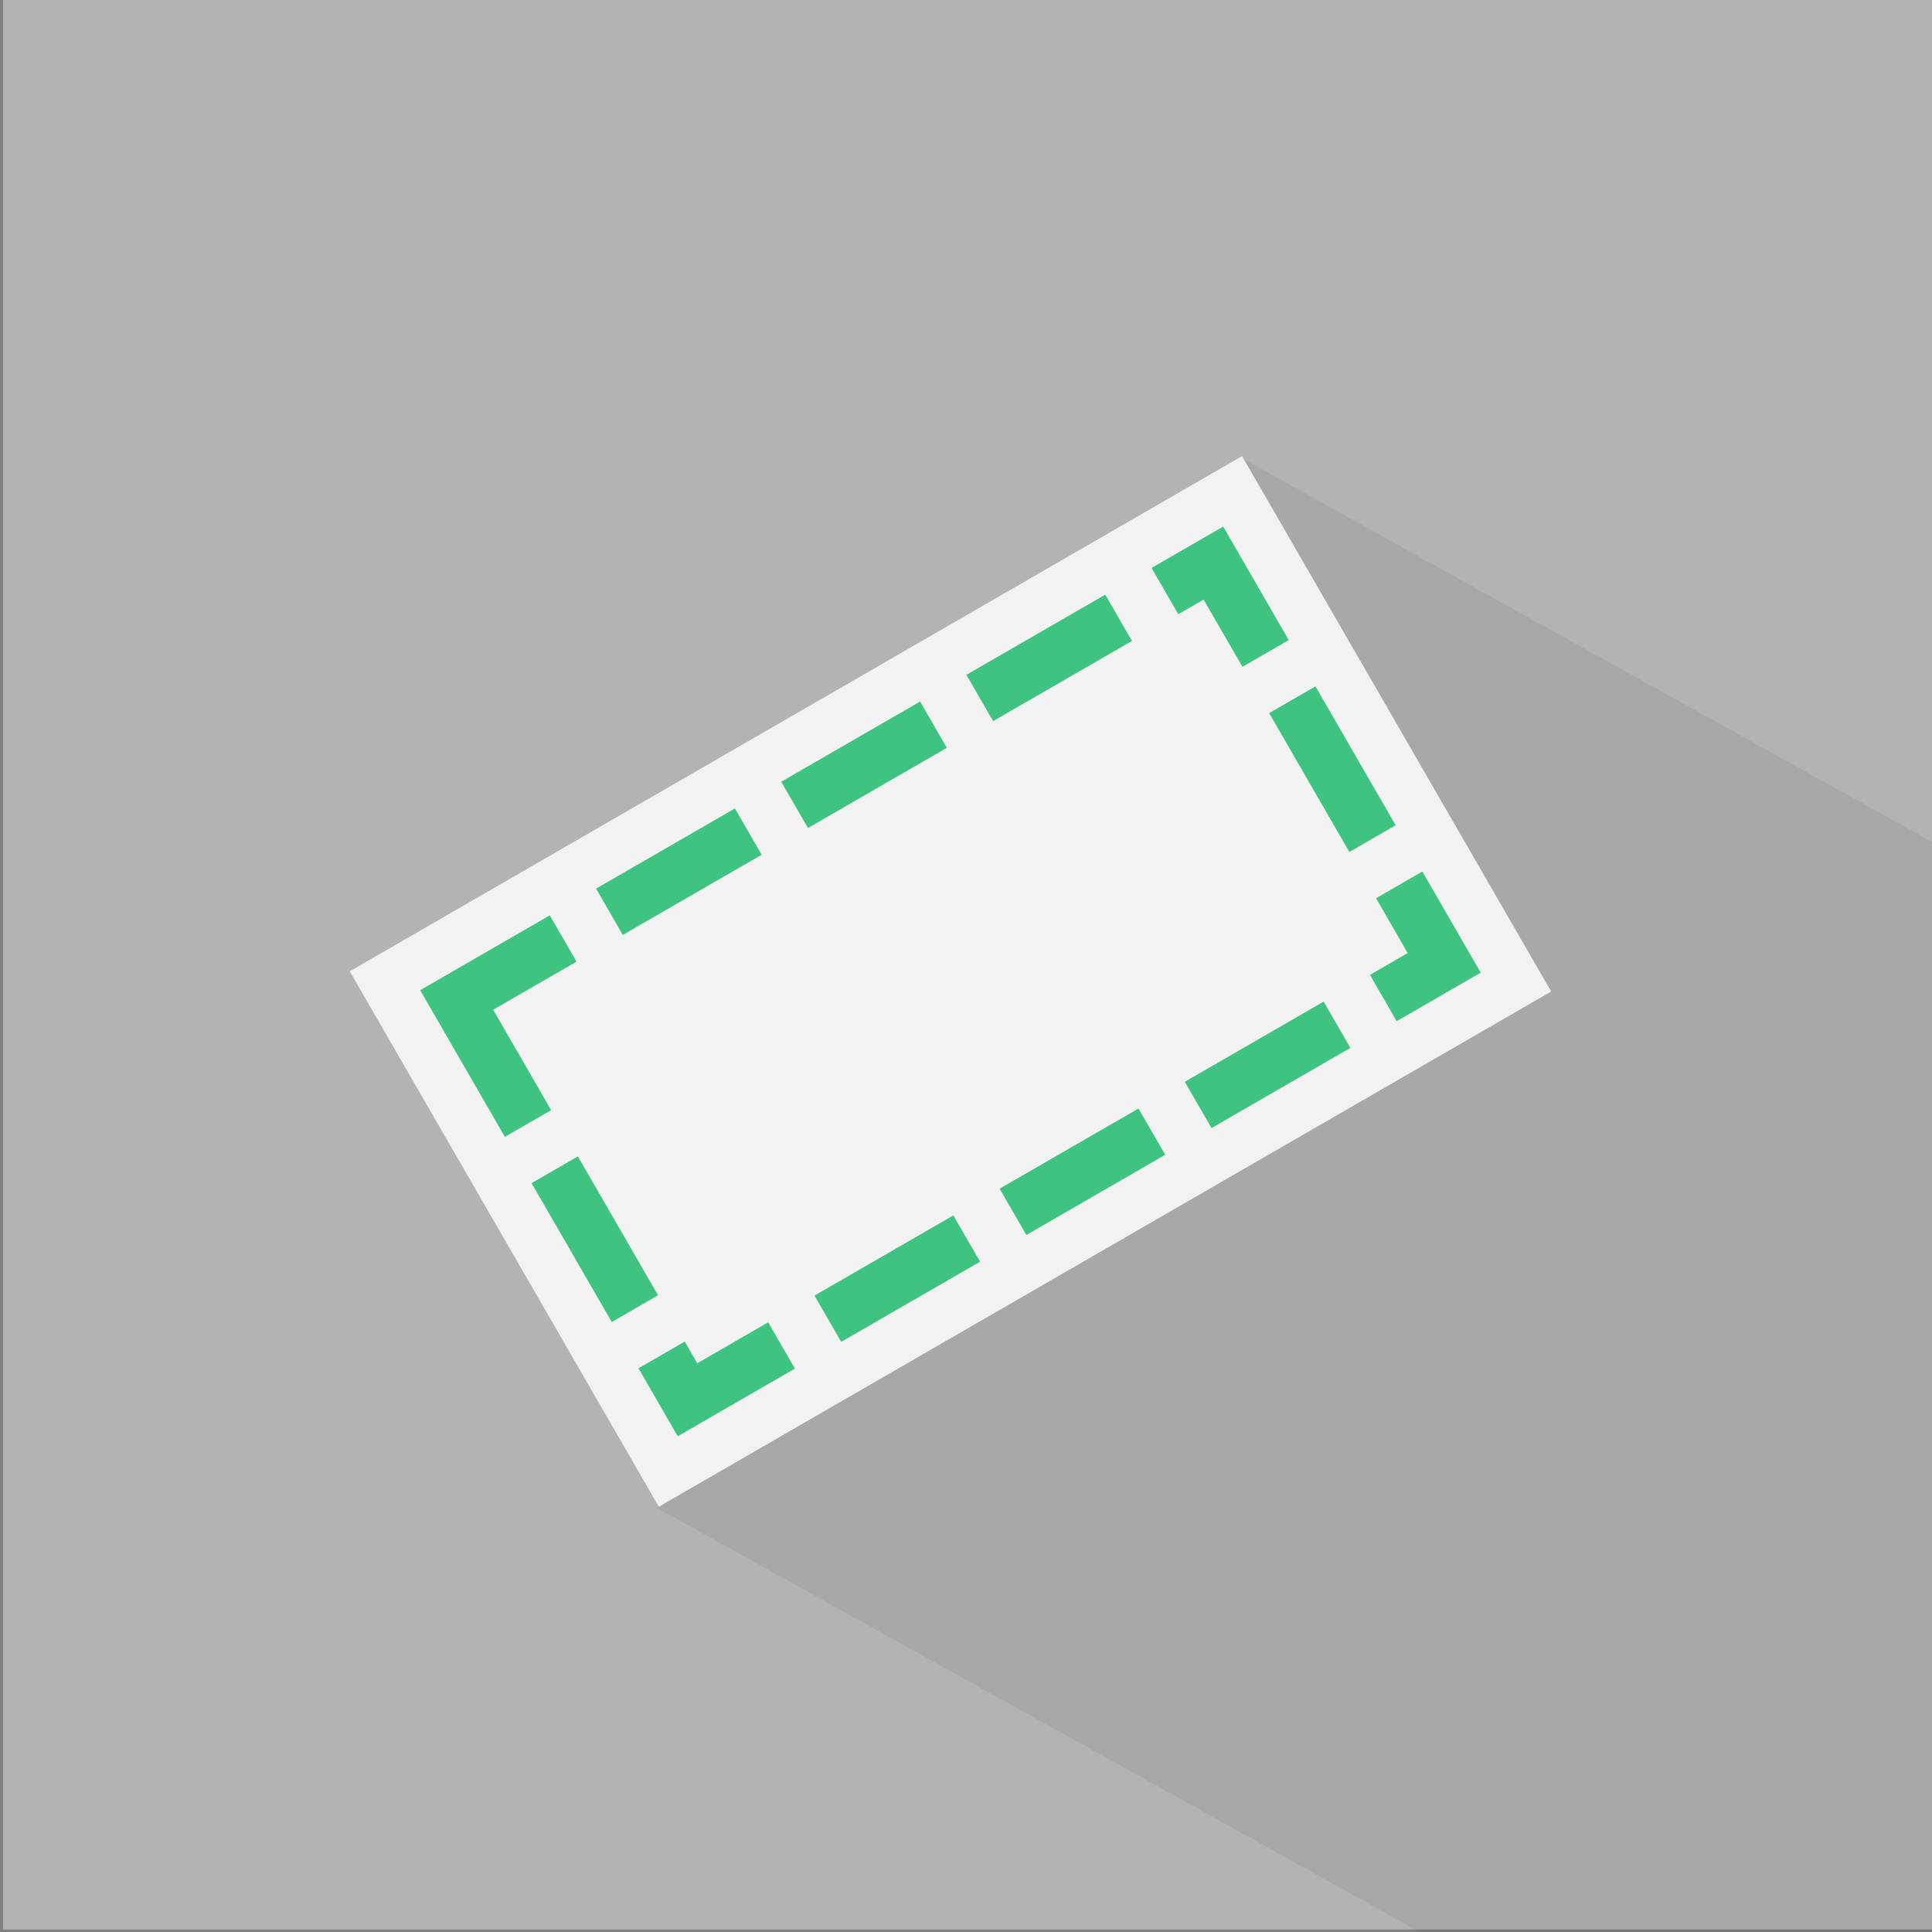 <?xml version="1.0" encoding="UTF-8" standalone="no"?>
<!-- Created with Inkscape (http://www.inkscape.org/) -->

<svg
   xmlns:dc="http://purl.org/dc/elements/1.1/"
   xmlns:cc="http://creativecommons.org/ns#"
   xmlns:rdf="http://www.w3.org/1999/02/22-rdf-syntax-ns#"
   xmlns:svg="http://www.w3.org/2000/svg"
   xmlns="http://www.w3.org/2000/svg"
   xmlns:sodipodi="http://sodipodi.sourceforge.net/DTD/sodipodi-0.dtd"
   xmlns:inkscape="http://www.inkscape.org/namespaces/inkscape"
   width="150"
   height="150"
   id="svg4355"
   version="1.1"
   inkscape:version="0.48.2 r9819"
   sodipodi:docname="logo.svg"
   inkscape:export-filename="/Users/stephenchen/Google Drive/*Google Drive Sync*/Coupinion/website/images/logo.png"
   inkscape:export-xdpi="90"
   inkscape:export-ydpi="90">
  <rect width="100%" height="100%" fill="#808080" stroke="none"/>
  <defs
     id="defs4357">
    <clipPath
       clipPathUnits="userSpaceOnUse"
       id="clipPath4299">
      <path
         style="fill:#000000;fill-opacity:1;stroke:#ffcc00;stroke-width:0;stroke-linecap:square;stroke-linejoin:round;stroke-miterlimit:4.5;stroke-opacity:1;stroke-dashoffset:13.95"
         inkscape:transform-center-x="5"
         inkscape:transform-center-y="24.285714"
         d="m -475.299,375.631 166.277,-96 200,346.41 -166.277,96 z"
         id="rect4274"
         inkscape:connector-curvature="0" />
    </clipPath>
    <clipPath
       clipPathUnits="userSpaceOnUse"
       id="clipPath3955">
      <path
         style="fill:#000000;fill-opacity:1;stroke:none"
         d="m -480.077,365.079 139.993,-139.993 282.843,282.843 -139.993,139.993 z"
         id="path3957"
         inkscape:connector-curvature="0" />
    </clipPath>
    <clipPath
       clipPathUnits="userSpaceOnUse"
       id="clipPath4211">
      <rect
         style="fill:#000000;fill-opacity:1;stroke:none"
         id="rect4213"
         width="150"
         height="150"
         x="199.972"
         y="384.537"
         transform="matrix(0.486,0.874,-0.874,0.486,0,0)" />
    </clipPath>
  </defs>
  <sodipodi:namedview
     id="base"
     pagecolor="#ffffff"
     bordercolor="#666666"
     borderopacity="1.0"
     inkscape:pageopacity="0.0"
     inkscape:pageshadow="2"
     inkscape:zoom="1"
     inkscape:cx="179.5248"
     inkscape:cy="43.415199"
     inkscape:document-units="px"
     inkscape:current-layer="layer1"
     showgrid="false"
     inkscape:window-width="1680"
     inkscape:window-height="934"
     inkscape:window-x="0"
     inkscape:window-y="0"
     inkscape:window-maximized="1"
     fit-margin-top="0"
     fit-margin-left="0"
     fit-margin-right="0"
     fit-margin-bottom="0"
     inkscape:snap-global="false" />
  <g
     inkscape:label="Layer 1"
     inkscape:groupmode="layer"
     id="layer1"
     transform="translate(-201.943,-384.564)">
    <g
       transform="matrix(0.508,0,0,0.508,485.845,309.524)"
       id="g4254"
       style="fill:#b3b3b3;fill-opacity:1">
      <rect
         y="147.553"
         x="-558.384"
         height="295.053"
         width="295.053"
         id="rect4258"
         style="fill:#b3b3b3;fill-opacity:1;stroke:#ffcc00;stroke-width:0;stroke-linecap:square;stroke-linejoin:round;stroke-miterlimit:4;stroke-opacity:1;stroke-dasharray:none;stroke-dashoffset:13.95" />
    </g>
    <rect
       style="fill:#000000;fill-opacity:0.059;stroke:none"
       id="rect4199"
       width="93.3"
       height="200"
       x="-316.446"
       y="463.091"
       transform="matrix(0.486,-0.874,0.874,0.486,2,0)"
       clip-path="url(#clipPath4211)" />
    <rect
       y="512.91"
       x="-31.593"
       height="48"
       width="80"
       id="rect4195"
       style="fill:#f2f2f2;fill-opacity:1;stroke:none"
       transform="matrix(0.866,-0.5,0.5,0.866,0,0)" />
    <rect
       style="fill:#f2f2f2;fill-opacity:1;stroke:#3fc380;stroke-width:4.15;stroke-linecap:square;stroke-miterlimit:4.5;stroke-opacity:1;stroke-dasharray:8.3, 8.3;stroke-dashoffset:0.83"
       id="rect4197"
       width="67.842"
       height="35.842"
       x="-25.514"
       y="518.989"
       transform="matrix(0.866,-0.5,0.5,0.866,0,0)" />
    <g
       style="font-size:36.812px;font-style:normal;font-variant:normal;font-weight:normal;font-stretch:normal;line-height:125%;letter-spacing:0px;word-spacing:0px;fill:#000000;fill-opacity:1;stroke:none;font-family:Lato;-inkscape-font-specification:Lato"
       id="text4215" />
  </g>
</svg>
